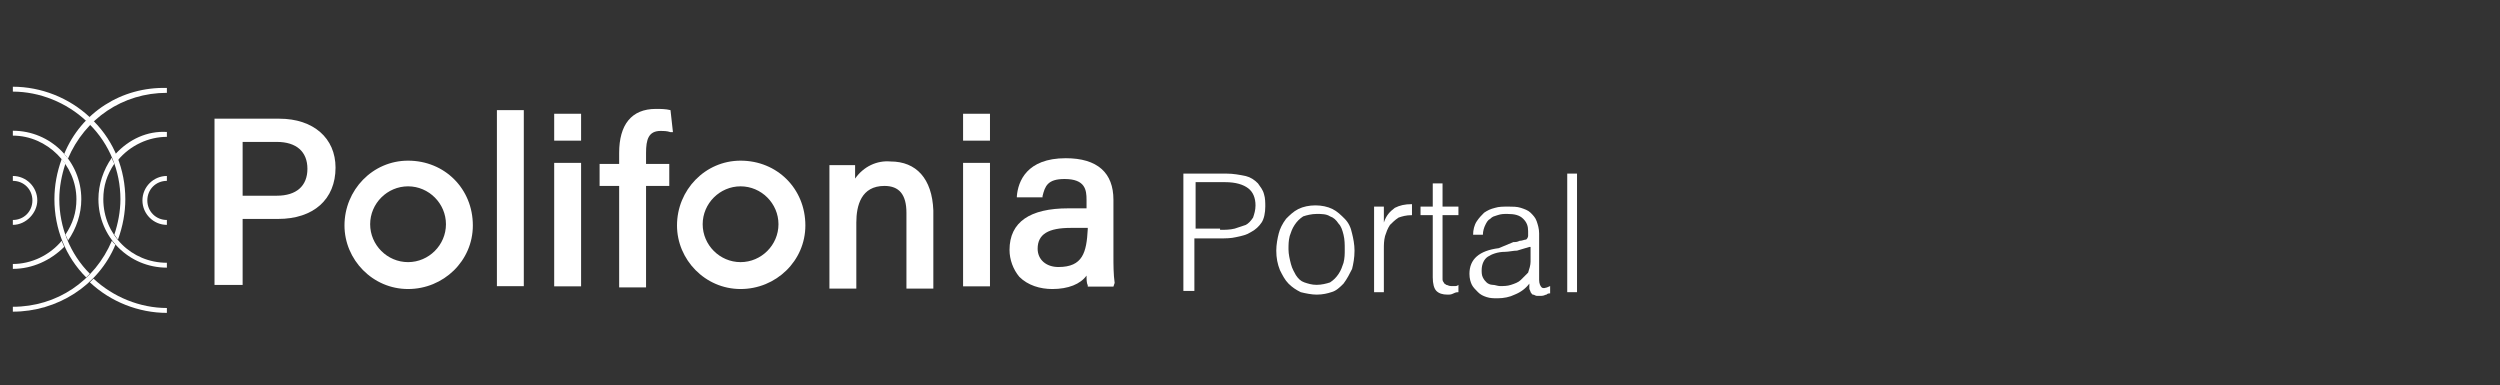 <?xml version="1.0" encoding="utf-8"?>
<!-- Generator: Adobe Illustrator 26.1.0, SVG Export Plug-In . SVG Version: 6.00 Build 0)  -->
<svg version="1.1"
	 id="svg27" inkscape:version="1.0.1 (3bc2e813f5, 2020-09-07)" sodipodi:docname="logo-polifonia.svg" xmlns:cc="http://creativecommons.org/ns#" xmlns:dc="http://purl.org/dc/elements/1.1/" xmlns:inkscape="http://www.inkscape.org/namespaces/inkscape" xmlns:rdf="http://www.w3.org/1999/02/22-rdf-syntax-ns#" xmlns:sodipodi="http://sodipodi.sourceforge.net/DTD/sodipodi-0.dtd" xmlns:svg="http://www.w3.org/2000/svg"
	 xmlns="http://www.w3.org/2000/svg" xmlns:xlink="http://www.w3.org/1999/xlink" x="0px" y="0px" viewBox="0 0 204.5 31.5"
	 style="enable-background:new 0 0 204.5 31.5;" xml:space="preserve">
<rect x="0" y="0" width="204.5" height="31.5" fill="#333333" stroke="none"/>
<style type="text/css">
	.st0{fill:#FFFFFF;}
</style>
<sodipodi:namedview  bordercolor="#666666" borderopacity="1" gridtolerance="10" guidetolerance="10" id="namedview29" inkscape:current-layer="svg27" inkscape:cx="76.246748" inkscape:cy="28.287758" inkscape:document-rotation="0" inkscape:pageopacity="0" inkscape:pageshadow="2" inkscape:window-height="1027" inkscape:window-maximized="1" inkscape:window-width="1920" inkscape:window-x="-8" inkscape:window-y="22" inkscape:zoom="2.8782151" objecttolerance="10" pagecolor="#ffffff" showgrid="false">
	</sodipodi:namedview>
<g>
	<g id="Raggruppa_1864" transform="translate(-5026.053 -4055.891)">
		<path id="Tracciato_111" class="st0" d="M5048.9,4065.6h-5.3v13.6h2.3v-5.4h2.9c2.9,0,4.7-1.6,4.7-4.2
			C5053.5,4067.2,5051.7,4065.6,5048.9,4065.6z M5045.9,4067.5h2.8c1.6,0,2.5,0.8,2.5,2.2c0,1.4-0.9,2.2-2.5,2.2h-2.8L5045.9,4067.5
			z"/>
		<path id="Tracciato_112" class="st0" d="M5098.9,4069.1c-1.1-0.1-2.2,0.4-2.9,1.4c0-0.4,0-0.9,0-1v-0.1h-2.1v0.1
			c0,0.8,0,1.6,0,2.5v7.5h2.2v-5.4c0-1.4,0.4-3,2.3-3c1.2,0,1.8,0.7,1.8,2.2v6.2h2.2v-6.4C5102.3,4070.5,5101,4069.1,5098.9,4069.1z
			"/>
		<g id="Raggruppa_185" transform="translate(5343.332 4110.733)">
			<path id="Tracciato_113" class="st0" d="M-283.9-41.7L-283.9-41.7c-2.9,0-5.2,2.4-5.2,5.3c0,2.8,2.3,5.2,5.2,5.2l0,0
				c2.9,0,5.3-2.3,5.3-5.2C-278.6-39.4-280.9-41.7-283.9-41.7C-283.9-41.7-283.9-41.7-283.9-41.7z M-283.9-33.4
				c-1.7,0-3.1-1.4-3.1-3.1c0-1.7,1.4-3.1,3.1-3.1s3.1,1.4,3.1,3.1C-280.8-34.8-282.2-33.4-283.9-33.4z"/>
			<path id="Tracciato_114" class="st0" d="M-256.7-41.7L-256.7-41.7c-2.9,0-5.2,2.4-5.2,5.3c0,2.8,2.3,5.2,5.2,5.2l0,0
				c2.9,0,5.3-2.3,5.3-5.2C-251.4-39.4-253.7-41.7-256.7-41.7C-256.7-41.7-256.7-41.7-256.7-41.7z M-256.7-33.4
				c-1.7,0-3.1-1.4-3.1-3.1c0-1.7,1.4-3.1,3.1-3.1c1.7,0,3.1,1.4,3.1,3.1C-253.6-34.8-255-33.4-256.7-33.4z"/>
			<path id="Tracciato_115" class="st0" d="M-226.1-31.7c-0.1-0.7-0.1-1.5-0.1-2.2v-4.6c0-2.2-1.3-3.4-3.9-3.4h0
				c-3.2,0-3.9,1.9-4,3.1v0.1h2.1l0-0.1c0.2-0.8,0.4-1.4,1.8-1.4c1.7,0,1.8,0.9,1.8,1.7v0.7h-1.5c-3.1,0-4.8,1.1-4.8,3.4
				c0,0.8,0.3,1.6,0.8,2.2c0.7,0.7,1.7,1,2.7,1c1.3,0,2.3-0.4,2.8-1.1c0,0.3,0,0.6,0.1,0.8l0,0.1h2.1L-226.1-31.7z M-230.7-33
				c-1,0-1.7-0.6-1.7-1.5c0-1.2,0.9-1.7,2.7-1.7h1.4v0.1C-228.4-34.2-228.7-33-230.7-33L-230.7-33z"/>
		</g>
		<rect id="Rettangolo_165" x="5066.7" y="4064.9" class="st0" width="2.2" height="14.4"/>
		<path id="Tracciato_116" class="st0" d="M5080.9,4064.9c-0.4-0.1-0.8-0.1-1.2-0.1c-2,0-3,1.3-3,3.6v0.9h-1.6v1.8h1.6v8.3h2.2v-8.3
			h1.9v-1.8h-1.9v-0.9c0-1.1,0.2-1.8,1.2-1.8c0.2,0,0.5,0,0.8,0.1l0.2,0L5080.9,4064.9L5080.9,4064.9z"/>
		<g id="Raggruppa_187" transform="translate(5450.133 4102.896)">
			<g id="Raggruppa_186" transform="translate(0 8.518)">
				<rect id="Rettangolo_166" x="-345.3" y="-42.2" class="st0" width="2.2" height="10.1"/>
			</g>
			<rect id="Rettangolo_167" x="-345.3" y="-37.7" class="st0" width="2.2" height="2.2"/>
		</g>
		<g id="Raggruppa_189" transform="translate(5379.686 4102.896)">
			<g id="Raggruppa_188" transform="translate(0 8.518)">
				<rect id="Rettangolo_168" x="-308.3" y="-42.2" class="st0" width="2.2" height="10.1"/>
			</g>
			<rect id="Rettangolo_169" x="-308.3" y="-37.7" class="st0" width="2.2" height="2.2"/>
		</g>
	</g>
	<g id="Raggruppa_1866" transform="translate(542.851 1230.594)">
		<path id="Tracciato_225" class="st0" d="M-541.8-1212.2v-0.4c0.9,0,1.6-0.7,1.6-1.6c0-0.9-0.7-1.6-1.6-1.6v-0.4c1.1,0,2,0.9,2,2
			C-539.8-1213.2-540.7-1212.2-541.8-1212.2z"/>
		<path id="Tracciato_226" class="st0" d="M-533-1214.3c0-2.3-0.9-4.5-2.5-6.1c0.1-0.1,0.2-0.2,0.3-0.3c1.7,1.7,2.6,4,2.6,6.4
			c0,1.1-0.2,2.2-0.6,3.3c-0.1-0.1-0.2-0.3-0.3-0.4C-533.2-1212.3-533-1213.3-533-1214.3z M-533.7-1210.9c-1.4,3.3-4.5,5.4-8.1,5.4
			v0.4c3.6,0,7-2.1,8.4-5.5C-533.5-1210.6-533.6-1210.8-533.7-1210.9z M-535.5-1221c-1.7-1.6-4-2.5-6.3-2.5v0.4c2.2,0,4.4,0.9,6,2.4
			C-535.7-1220.8-535.6-1220.9-535.5-1221L-535.5-1221z"/>
		<path id="Tracciato_227" class="st0" d="M-541.8-1219.5v-0.4c3.1,0,5.6,2.5,5.6,5.6c0,1.2-0.4,2.4-1.1,3.4c0-0.1-0.1-0.3-0.2-0.5
			c0.6-0.9,0.9-1.8,0.9-2.9C-536.6-1217.1-539-1219.5-541.8-1219.5z M-537.8-1210.9c-1,1.2-2.5,1.9-4,1.9v0.4c1.6,0,3.1-0.7,4.2-1.8
			C-537.7-1210.7-537.8-1210.8-537.8-1210.9L-537.8-1210.9z"/>
		<path id="Tracciato_228" class="st0" d="M-529.2-1212.2c-1.1,0-2-0.9-2-2c0-1.1,0.9-2,2-2v0.4c-0.9,0-1.6,0.7-1.6,1.6
			c0,0.9,0.7,1.6,1.6,1.6V-1212.2z"/>
		<path id="Tracciato_229" class="st0" d="M-535.8-1207.9c-1.7-1.7-2.6-4-2.6-6.4c0-1.1,0.2-2.2,0.6-3.3c0.1,0.1,0.2,0.3,0.3,0.4
			c-0.3,0.9-0.5,1.9-0.5,2.9c0,2.3,0.9,4.5,2.5,6.1C-535.6-1208.1-535.7-1208-535.8-1207.9z M-535.5-1207.5c1.7,1.6,4,2.5,6.3,2.5
			v-0.4c-2.2,0-4.4-0.9-6-2.4C-535.3-1207.7-535.4-1207.6-535.5-1207.5L-535.5-1207.5z M-537.6-1218c0.1,0.1,0.2,0.2,0.3,0.4
			c1.4-3.3,4.5-5.4,8.1-5.4v-0.4C-532.9-1223.5-536.2-1221.4-537.6-1218L-537.6-1218z"/>
		<path id="Tracciato_230" class="st0" d="M-529.2-1209.1v0.4c-3.1,0-5.6-2.5-5.6-5.6c0-1.2,0.4-2.4,1.1-3.4c0,0.1,0.1,0.3,0.2,0.5
			c-0.6,0.9-0.9,1.8-0.9,2.9C-534.4-1211.4-532.1-1209.1-529.2-1209.1z M-533.4-1218c0,0.1,0.1,0.3,0.2,0.5c1-1.2,2.5-1.9,4-1.9
			v-0.4C-530.8-1219.9-532.3-1219.2-533.4-1218L-533.4-1218z"/>
	</g>
</g>
<g>
	<path class="st0" d="M96.8,23.9v-9.7h3.5c0.6,0,1.1,0.1,1.6,0.2c0.4,0.1,0.7,0.3,1,0.6c0.2,0.3,0.4,0.5,0.5,0.9
		c0.1,0.3,0.1,0.7,0.1,1c0,0.5-0.1,1-0.3,1.3c-0.2,0.3-0.5,0.6-0.9,0.8c-0.3,0.2-0.7,0.3-1.2,0.4c-0.4,0.1-0.9,0.1-1.3,0.1h-2.1v4.3
		H96.8z M99.8,18.8c0.4,0,0.8,0,1.2-0.1c0.3-0.1,0.6-0.2,0.9-0.3c0.2-0.1,0.4-0.3,0.6-0.6c0.1-0.3,0.2-0.6,0.2-1
		c0-0.6-0.2-1.1-0.6-1.4c-0.4-0.3-1-0.5-1.9-0.5h-2.4v3.8H99.8z"/>
	<path class="st0" d="M107.7,24.1c-0.4,0-0.9-0.1-1.3-0.2c-0.4-0.2-0.7-0.4-1-0.7c-0.3-0.3-0.5-0.7-0.7-1.1c-0.2-0.5-0.3-1-0.3-1.6
		c0-0.5,0.1-1,0.2-1.4c0.1-0.4,0.3-0.8,0.6-1.2c0.3-0.3,0.6-0.6,1-0.8c0.4-0.2,0.9-0.3,1.4-0.3c0.5,0,1,0.1,1.4,0.3
		c0.4,0.2,0.7,0.5,1,0.8c0.3,0.3,0.5,0.7,0.6,1.2c0.1,0.4,0.2,0.9,0.2,1.4c0,0.6-0.1,1.1-0.2,1.5c-0.2,0.4-0.4,0.8-0.7,1.2
		c-0.3,0.3-0.6,0.6-1,0.7C108.6,24,108.2,24.1,107.7,24.1z M110,20.4c0-0.4,0-0.8-0.1-1.2s-0.2-0.7-0.4-0.9
		c-0.2-0.3-0.4-0.5-0.7-0.6c-0.3-0.2-0.7-0.2-1.1-0.2c-0.4,0-0.8,0.1-1.1,0.2c-0.3,0.2-0.5,0.4-0.7,0.7c-0.2,0.3-0.3,0.6-0.4,0.9
		c-0.1,0.4-0.1,0.7-0.1,1.1c0,0.4,0.1,0.8,0.2,1.2c0.1,0.4,0.3,0.7,0.4,0.9c0.2,0.3,0.4,0.5,0.7,0.6c0.3,0.1,0.6,0.2,1,0.2
		c0.4,0,0.8-0.1,1.1-0.2c0.3-0.2,0.5-0.4,0.7-0.7c0.2-0.3,0.3-0.6,0.4-0.9C110,21.1,110,20.8,110,20.4z"/>
	<path class="st0" d="M113.2,23.9h-0.8v-7h0.8v1.3h0c0.2-0.6,0.5-0.9,0.9-1.2c0.4-0.2,0.8-0.3,1.4-0.3v0.9c-0.5,0-0.8,0.1-1.1,0.2
		c-0.3,0.2-0.5,0.4-0.7,0.6c-0.2,0.3-0.3,0.6-0.4,0.9c-0.1,0.4-0.1,0.7-0.1,1.1V23.9z"/>
	<path class="st0" d="M119.3,23.9c-0.1,0-0.2,0-0.4,0.1s-0.3,0.1-0.5,0.1c-0.4,0-0.7-0.1-0.9-0.3c-0.2-0.2-0.3-0.6-0.3-1.1v-5.1h-1
		v-0.7h1V15h0.8v1.9h1.3v0.7h-1.3v4.8c0,0.2,0,0.3,0,0.4c0,0.1,0,0.2,0.1,0.3c0,0.1,0.1,0.1,0.2,0.2c0.1,0,0.2,0.1,0.4,0.1
		c0.1,0,0.2,0,0.3,0c0.1,0,0.2,0,0.3-0.1V23.9z"/>
	<path class="st0" d="M123.8,19.8c0.2,0,0.3,0,0.5-0.1c0.2,0,0.4-0.1,0.5-0.1s0.2-0.2,0.2-0.3c0-0.1,0-0.3,0-0.4
		c0-0.4-0.1-0.7-0.4-1c-0.3-0.3-0.7-0.4-1.3-0.4c-0.3,0-0.5,0-0.8,0.1s-0.4,0.1-0.6,0.3c-0.2,0.1-0.3,0.3-0.4,0.5
		c-0.1,0.2-0.2,0.5-0.2,0.8h-0.8c0-0.4,0.1-0.8,0.3-1.1c0.2-0.3,0.4-0.5,0.6-0.7c0.3-0.2,0.5-0.3,0.9-0.4c0.3-0.1,0.7-0.1,1.1-0.1
		c0.3,0,0.7,0,1,0.1s0.6,0.2,0.8,0.4c0.2,0.2,0.4,0.4,0.5,0.7c0.1,0.3,0.2,0.6,0.2,1v3.8c0,0.3,0.1,0.5,0.2,0.6
		c0.1,0.1,0.3,0.1,0.7-0.1v0.6c-0.1,0-0.2,0-0.3,0.1c-0.1,0-0.2,0.1-0.4,0.1c-0.1,0-0.2,0-0.4,0c-0.1,0-0.2-0.1-0.3-0.1
		s-0.1-0.1-0.2-0.2c0-0.1-0.1-0.2-0.1-0.3c0-0.1,0-0.2,0-0.4c-0.3,0.4-0.7,0.7-1.2,0.9c-0.4,0.2-0.9,0.3-1.4,0.3
		c-0.3,0-0.6,0-0.9-0.1c-0.3-0.1-0.5-0.2-0.7-0.4s-0.4-0.4-0.5-0.6c-0.1-0.2-0.2-0.5-0.2-0.9c0-1.2,0.8-1.9,2.4-2.1L123.8,19.8z
		 M125.1,20.2c-0.3,0.1-0.7,0.2-1,0.3c-0.3,0-0.7,0.1-1,0.1c-0.6,0-1.1,0.2-1.4,0.4c-0.3,0.2-0.5,0.6-0.5,1.1c0,0.2,0,0.4,0.1,0.6
		c0.1,0.2,0.2,0.3,0.3,0.4c0.1,0.1,0.3,0.2,0.5,0.2c0.2,0,0.4,0.1,0.6,0.1c0.3,0,0.6,0,0.9-0.1c0.3-0.1,0.6-0.2,0.8-0.4
		c0.2-0.2,0.4-0.4,0.6-0.6c0.1-0.3,0.2-0.6,0.2-0.9V20.2z"/>
	<path class="st0" d="M128.2,23.9v-9.7h0.8v9.7H128.2z"/>
</g>
</svg>
